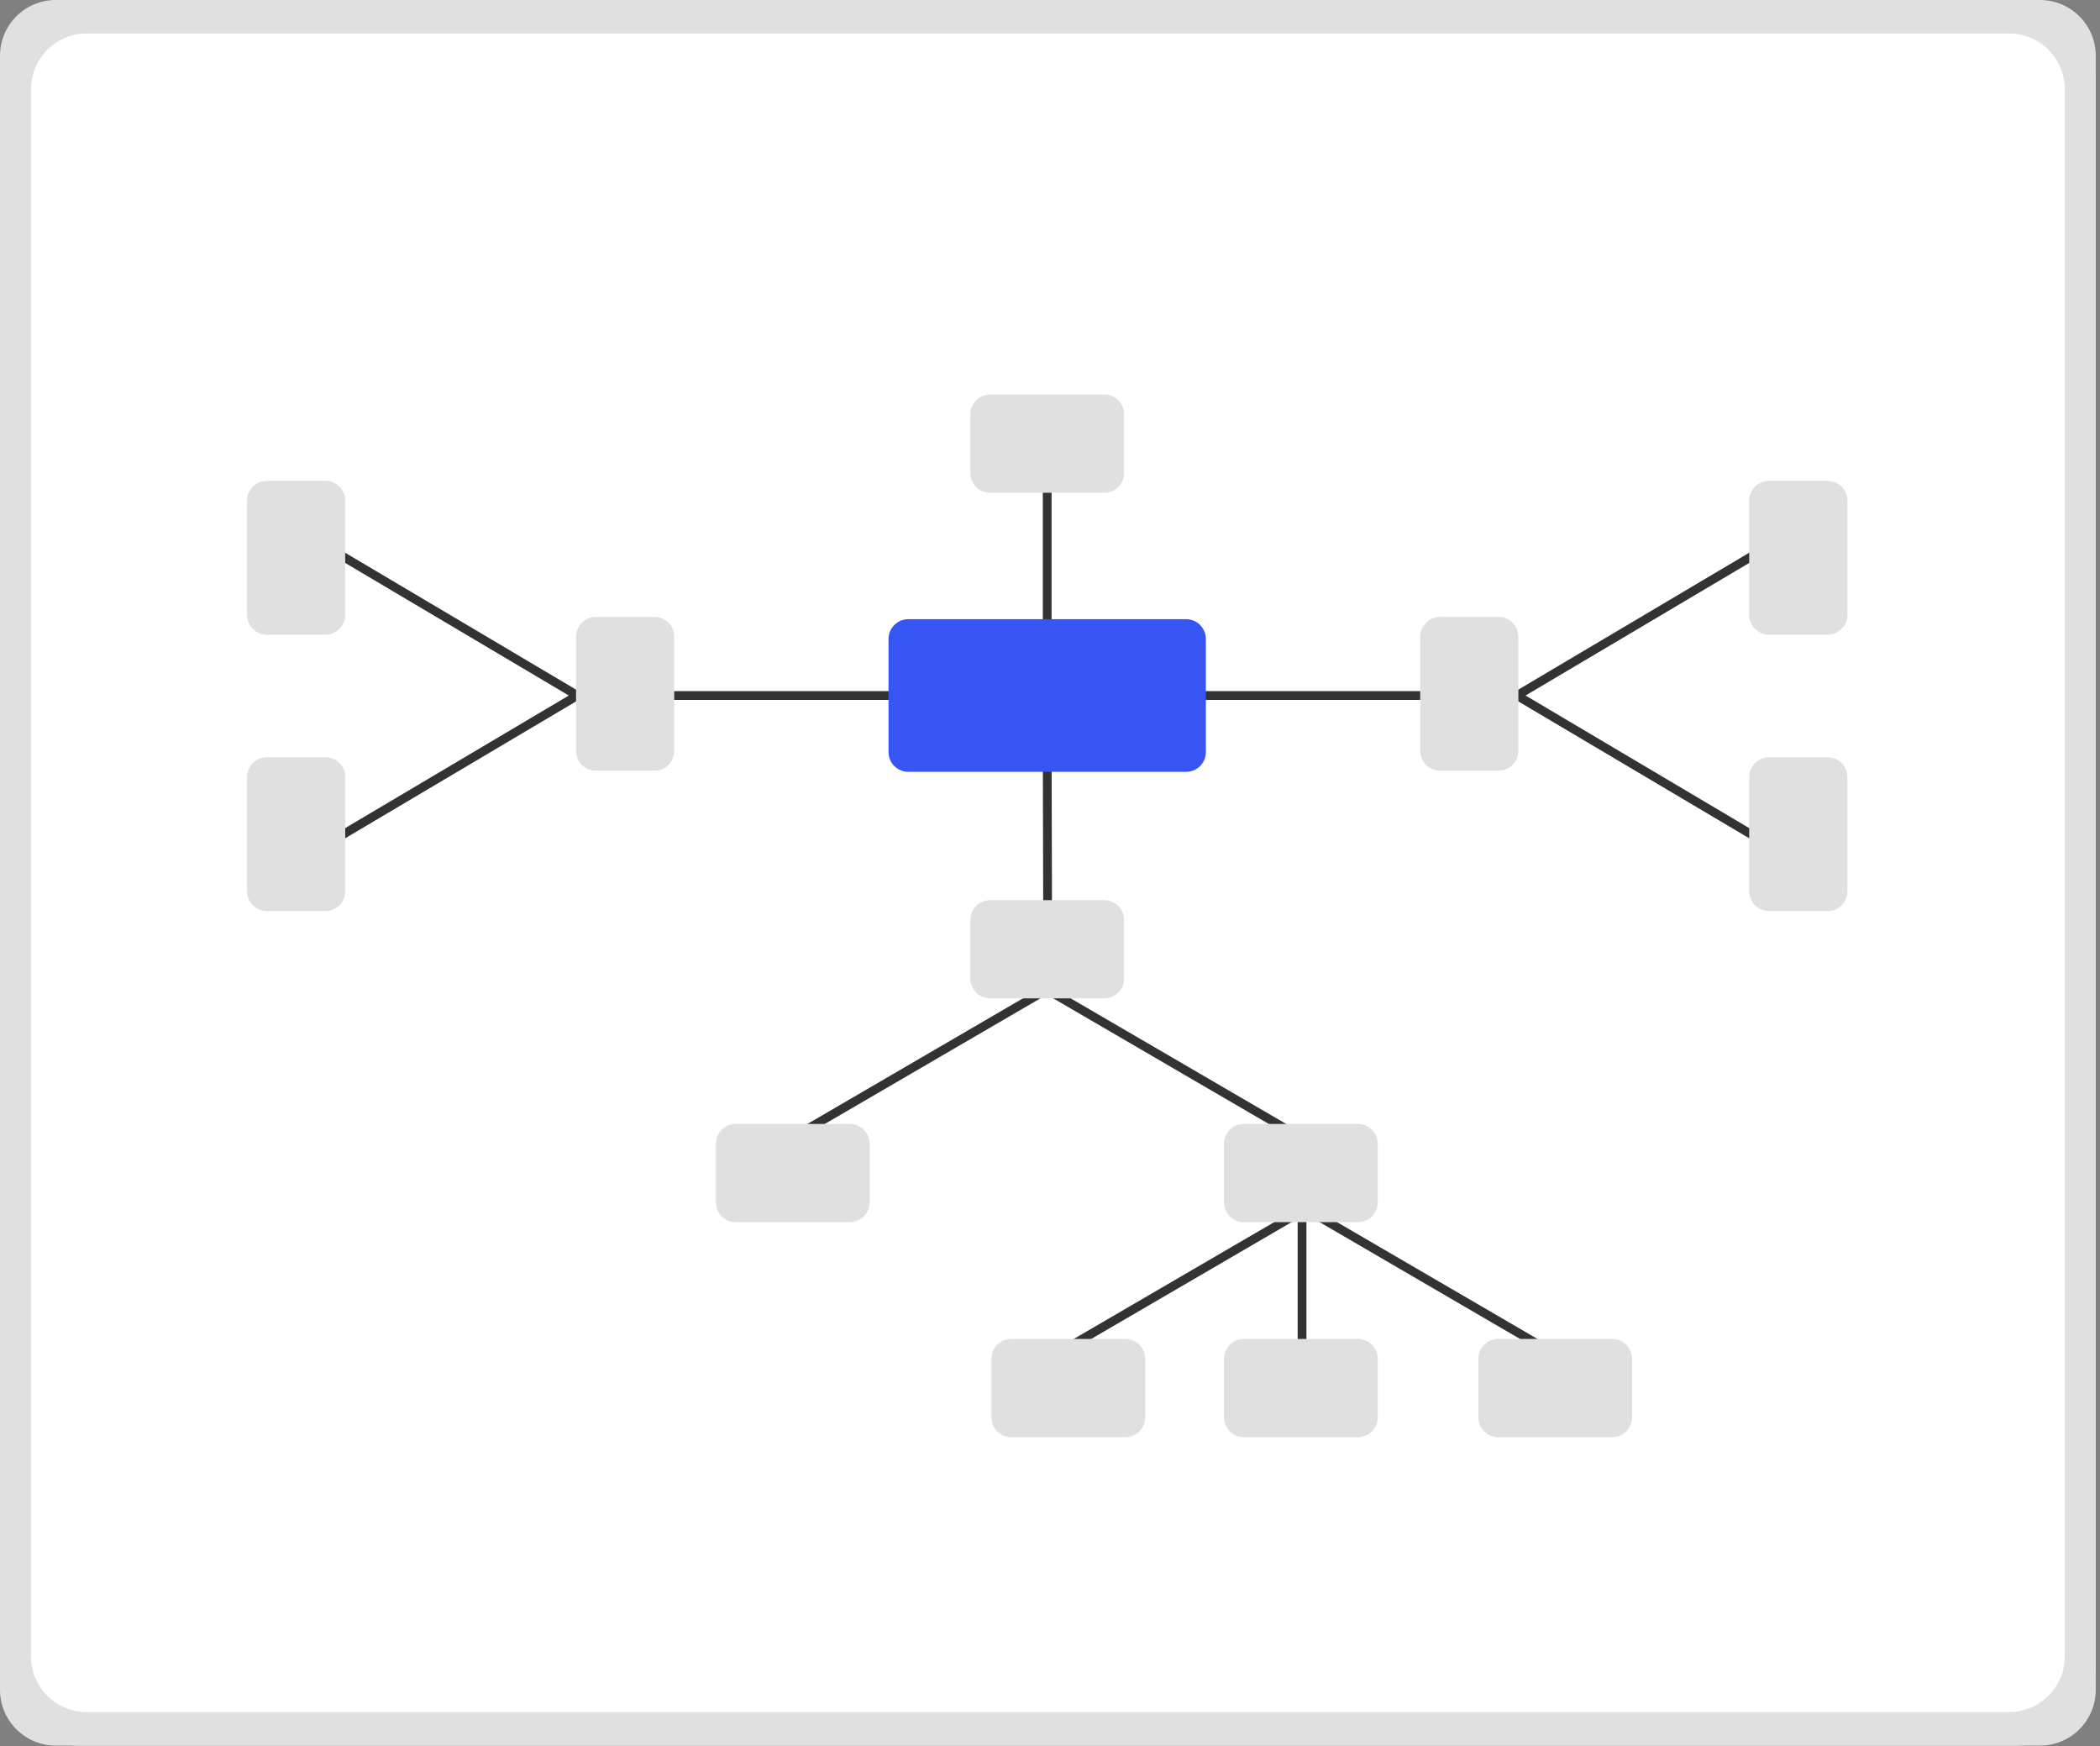 <svg width="83" height="69" viewBox="0 0 83 69" fill="none" xmlns="http://www.w3.org/2000/svg">
<rect x="0" y="0" width="83" height="69" fill="#808080" stroke="none"/>
<path d="M82.832 65.825C82.832 67.564 81.422 68.974 79.682 68.974H3.15C1.41 68.974 0 67.564 0 65.825V3.15C0 1.41 1.41 0 3.15 0H79.682C81.422 0 82.832 1.41 82.832 3.15V65.825Z" fill="white"/>
<path d="M82.832 66.769C82.832 67.987 81.845 68.974 80.627 68.974H2.205C0.987 68.974 0 67.987 0 66.769V2.205C0 0.987 0.987 0 2.205 0H80.627C81.845 0 82.832 0.987 82.832 2.205V66.769ZM1.224 65.446C1.224 66.663 2.211 67.65 3.428 67.65H79.403C80.621 67.65 81.608 66.663 81.608 65.446V3.528C81.608 2.311 80.621 1.324 79.403 1.324H3.428C2.211 1.324 1.224 2.311 1.224 3.528V65.446Z" fill="#E0E0E0"/>
<path d="M51.462 55.068C51.416 55.068 51.372 55.049 51.339 55.017C51.307 54.984 51.288 54.94 51.288 54.894V47.786C51.288 47.74 51.307 47.696 51.339 47.663C51.372 47.631 51.416 47.612 51.462 47.612C51.508 47.612 51.552 47.631 51.584 47.663C51.617 47.696 51.635 47.74 51.635 47.786V54.894C51.635 54.94 51.617 54.984 51.584 55.017C51.552 55.049 51.508 55.068 51.462 55.068Z" fill="#333333"/>
<path d="M51.224 45.012C51.193 45.012 51.163 45.004 51.137 44.988L41.286 39.248C41.246 39.225 41.218 39.187 41.206 39.143C41.194 39.098 41.201 39.051 41.224 39.011C41.247 38.972 41.285 38.943 41.329 38.931C41.374 38.919 41.421 38.926 41.461 38.949L51.311 44.688C51.344 44.708 51.37 44.737 51.385 44.772C51.399 44.808 51.401 44.847 51.392 44.883C51.382 44.92 51.36 44.953 51.33 44.976C51.299 44.999 51.262 45.012 51.224 45.012Z" fill="#333333"/>
<path d="M31.523 45.012C31.485 45.012 31.448 44.999 31.418 44.976C31.387 44.953 31.366 44.92 31.355 44.884C31.346 44.847 31.348 44.808 31.363 44.773C31.377 44.737 31.403 44.708 31.436 44.689L41.286 38.949C41.326 38.926 41.373 38.92 41.417 38.932C41.462 38.943 41.5 38.972 41.523 39.012C41.546 39.051 41.552 39.099 41.541 39.143C41.529 39.188 41.5 39.225 41.461 39.249L31.61 44.988C31.584 45.004 31.554 45.012 31.523 45.012Z" fill="#333333"/>
<path d="M61.454 53.681C61.423 53.681 61.393 53.672 61.367 53.657L51.516 47.917C51.476 47.894 51.447 47.856 51.436 47.812C51.424 47.767 51.43 47.72 51.453 47.68C51.477 47.641 51.515 47.612 51.559 47.6C51.603 47.588 51.651 47.595 51.69 47.618L61.541 53.357C61.574 53.377 61.6 53.406 61.614 53.441C61.629 53.477 61.631 53.516 61.621 53.552C61.611 53.589 61.589 53.622 61.559 53.645C61.529 53.668 61.492 53.681 61.454 53.681Z" fill="#333333"/>
<path d="M41.752 53.68C41.714 53.68 41.677 53.668 41.647 53.645C41.617 53.621 41.595 53.589 41.585 53.552C41.575 53.515 41.578 53.476 41.592 53.441C41.606 53.406 41.632 53.376 41.665 53.357L51.516 47.617C51.556 47.594 51.603 47.588 51.647 47.6C51.691 47.612 51.729 47.641 51.752 47.68C51.775 47.72 51.782 47.767 51.77 47.812C51.758 47.856 51.73 47.894 51.69 47.917L41.84 53.657C41.813 53.672 41.783 53.68 41.752 53.68Z" fill="#333333"/>
<path d="M41.406 36.169C41.36 36.169 41.316 36.151 41.283 36.118C41.251 36.086 41.232 36.042 41.232 35.996L41.216 29.687C41.216 29.664 41.221 29.642 41.229 29.621C41.238 29.599 41.251 29.58 41.267 29.564C41.283 29.548 41.302 29.535 41.323 29.526C41.344 29.518 41.366 29.513 41.389 29.513H41.39C41.435 29.513 41.48 29.531 41.512 29.564C41.544 29.596 41.563 29.64 41.563 29.686L41.579 35.995C41.579 36.018 41.575 36.04 41.566 36.061C41.557 36.083 41.545 36.102 41.529 36.118C41.513 36.134 41.493 36.147 41.472 36.156C41.451 36.164 41.429 36.169 41.406 36.169L41.406 36.169Z" fill="#333333"/>
<path d="M43.648 39.448H39.131C38.924 39.448 38.726 39.366 38.58 39.22C38.433 39.073 38.351 38.875 38.351 38.668V36.348C38.351 36.141 38.433 35.943 38.58 35.797C38.726 35.65 38.924 35.568 39.131 35.568H43.648C43.855 35.568 44.053 35.65 44.199 35.797C44.346 35.943 44.428 36.141 44.428 36.348V38.668C44.428 38.875 44.346 39.073 44.199 39.22C44.053 39.366 43.855 39.448 43.648 39.448Z" fill="#E0E0E0"/>
<path d="M36.172 27.655H26.561C26.515 27.655 26.471 27.637 26.438 27.605C26.406 27.572 26.388 27.528 26.388 27.482C26.388 27.436 26.406 27.392 26.438 27.359C26.471 27.327 26.515 27.309 26.561 27.309H36.172C36.218 27.309 36.262 27.327 36.295 27.359C36.327 27.392 36.346 27.436 36.346 27.482C36.346 27.528 36.327 27.572 36.295 27.605C36.262 27.637 36.218 27.655 36.172 27.655Z" fill="#333333"/>
<path d="M41.39 25.179C41.344 25.179 41.3 25.161 41.267 25.128C41.234 25.096 41.216 25.052 41.216 25.006V19.004C41.216 18.959 41.234 18.914 41.267 18.882C41.3 18.849 41.344 18.831 41.39 18.831C41.436 18.831 41.48 18.849 41.512 18.882C41.545 18.914 41.563 18.959 41.563 19.004V25.006C41.563 25.052 41.545 25.096 41.512 25.128C41.48 25.161 41.436 25.179 41.39 25.179Z" fill="#333333"/>
<path d="M22.822 27.655C22.791 27.655 22.76 27.647 22.733 27.631L13.403 22.101C13.363 22.078 13.335 22.04 13.324 21.995C13.312 21.951 13.319 21.903 13.342 21.864C13.366 21.824 13.404 21.796 13.448 21.784C13.493 21.773 13.54 21.779 13.58 21.803L22.91 27.333C22.943 27.352 22.968 27.382 22.983 27.417C22.997 27.453 22.999 27.491 22.989 27.528C22.979 27.565 22.957 27.597 22.927 27.62C22.897 27.643 22.86 27.656 22.822 27.655Z" fill="#333333"/>
<path d="M13.491 33.185C13.453 33.186 13.416 33.173 13.386 33.15C13.356 33.127 13.334 33.095 13.324 33.058C13.314 33.021 13.316 32.983 13.331 32.947C13.345 32.912 13.37 32.882 13.403 32.863L22.733 27.333C22.773 27.309 22.82 27.303 22.865 27.314C22.909 27.325 22.948 27.354 22.971 27.394C22.994 27.433 23.001 27.48 22.99 27.525C22.978 27.57 22.95 27.608 22.91 27.631L13.58 33.161C13.553 33.177 13.523 33.186 13.491 33.185Z" fill="#333333"/>
<path d="M25.867 30.452H23.547C23.34 30.452 23.142 30.37 22.996 30.224C22.85 30.077 22.767 29.879 22.767 29.672V25.155C22.767 24.948 22.85 24.75 22.996 24.604C23.142 24.457 23.34 24.375 23.547 24.375H25.867C26.074 24.375 26.273 24.457 26.419 24.604C26.565 24.75 26.647 24.948 26.648 25.155V29.672C26.647 29.879 26.565 30.077 26.419 30.224C26.273 30.37 26.074 30.452 25.867 30.452Z" fill="#E0E0E0"/>
<path d="M43.648 19.471H39.131C38.924 19.471 38.726 19.388 38.58 19.242C38.433 19.096 38.351 18.898 38.351 18.691V16.37C38.351 16.164 38.433 15.965 38.58 15.819C38.726 15.673 38.924 15.591 39.131 15.59H43.648C43.855 15.591 44.053 15.673 44.199 15.819C44.346 15.965 44.428 16.164 44.428 16.37V18.691C44.428 18.898 44.346 19.096 44.199 19.242C44.053 19.388 43.855 19.471 43.648 19.471Z" fill="#E0E0E0"/>
<path d="M12.864 25.077H10.544C10.337 25.077 10.139 24.994 9.992 24.848C9.846 24.702 9.764 24.503 9.764 24.297V19.78C9.764 19.573 9.846 19.375 9.992 19.228C10.139 19.082 10.337 19 10.544 19H12.864C13.071 19 13.269 19.082 13.415 19.228C13.562 19.375 13.644 19.573 13.644 19.78V24.297C13.644 24.503 13.562 24.702 13.415 24.848C13.269 24.994 13.071 25.077 12.864 25.077Z" fill="#E0E0E0"/>
<path d="M12.864 36H10.544C10.337 36 10.139 35.918 9.992 35.771C9.846 35.625 9.764 35.427 9.764 35.22V30.703C9.764 30.496 9.846 30.298 9.992 30.152C10.139 30.005 10.337 29.923 10.544 29.923H12.864C13.071 29.923 13.269 30.005 13.415 30.152C13.562 30.298 13.644 30.496 13.644 30.703V35.22C13.644 35.427 13.562 35.625 13.415 35.771C13.269 35.918 13.071 36 12.864 36Z" fill="#E0E0E0"/>
<path d="M56.218 27.655H46.607C46.561 27.655 46.517 27.637 46.484 27.605C46.452 27.572 46.434 27.528 46.434 27.482C46.434 27.436 46.452 27.392 46.484 27.359C46.517 27.327 46.561 27.309 46.607 27.309H56.218C56.264 27.309 56.308 27.327 56.341 27.359C56.373 27.392 56.392 27.436 56.392 27.482C56.392 27.528 56.373 27.572 56.341 27.605C56.308 27.637 56.264 27.655 56.218 27.655Z" fill="#333333"/>
<path d="M59.958 27.655C59.92 27.655 59.883 27.643 59.852 27.62C59.822 27.597 59.8 27.564 59.79 27.528C59.78 27.491 59.782 27.452 59.797 27.417C59.811 27.382 59.836 27.352 59.869 27.333L69.2 21.802C69.219 21.791 69.241 21.783 69.263 21.78C69.286 21.777 69.309 21.778 69.331 21.784C69.353 21.789 69.374 21.799 69.392 21.813C69.41 21.827 69.425 21.844 69.437 21.863C69.449 21.883 69.456 21.905 69.46 21.927C69.463 21.95 69.462 21.973 69.456 21.995C69.45 22.017 69.44 22.038 69.427 22.056C69.413 22.074 69.396 22.089 69.376 22.101L60.046 27.631C60.019 27.647 59.989 27.655 59.958 27.655Z" fill="#333333"/>
<path d="M69.288 33.185C69.257 33.185 69.226 33.177 69.2 33.161L59.869 27.631C59.83 27.608 59.801 27.57 59.789 27.525C59.778 27.48 59.785 27.433 59.808 27.394C59.832 27.354 59.87 27.325 59.914 27.314C59.959 27.303 60.006 27.309 60.046 27.333L69.376 32.863C69.409 32.882 69.434 32.912 69.449 32.947C69.463 32.982 69.465 33.021 69.455 33.058C69.445 33.095 69.423 33.127 69.393 33.15C69.363 33.173 69.326 33.186 69.288 33.185Z" fill="#333333"/>
<path d="M59.232 30.452H56.912C56.705 30.452 56.507 30.37 56.36 30.224C56.214 30.077 56.132 29.879 56.132 29.672V25.155C56.132 24.948 56.214 24.75 56.36 24.604C56.507 24.457 56.705 24.375 56.912 24.375H59.232C59.439 24.375 59.637 24.457 59.783 24.604C59.929 24.75 60.012 24.948 60.012 25.155V29.672C60.012 29.879 59.929 30.077 59.783 30.224C59.637 30.37 59.439 30.452 59.232 30.452Z" fill="#E0E0E0"/>
<path d="M72.235 25.077H69.915C69.709 25.077 69.51 24.994 69.364 24.848C69.218 24.702 69.135 24.503 69.135 24.297V19.78C69.135 19.573 69.218 19.375 69.364 19.228C69.51 19.082 69.709 19 69.915 19H72.235C72.442 19 72.641 19.082 72.787 19.228C72.933 19.375 73.015 19.573 73.016 19.78V24.297C73.015 24.503 72.933 24.702 72.787 24.848C72.641 24.994 72.442 25.077 72.235 25.077Z" fill="#E0E0E0"/>
<path d="M72.235 36H69.915C69.709 36 69.51 35.918 69.364 35.771C69.218 35.625 69.135 35.427 69.135 35.22V30.703C69.135 30.496 69.218 30.298 69.364 30.152C69.51 30.005 69.709 29.923 69.915 29.923H72.235C72.442 29.923 72.641 30.005 72.787 30.152C72.933 30.298 73.015 30.496 73.016 30.703V35.22C73.015 35.427 72.933 35.625 72.787 35.771C72.641 35.918 72.442 36 72.235 36Z" fill="#E0E0E0"/>
<path d="M33.592 48.291H29.075C28.868 48.291 28.67 48.209 28.524 48.062C28.377 47.916 28.295 47.718 28.295 47.511V45.191C28.295 44.984 28.377 44.786 28.524 44.639C28.67 44.493 28.868 44.411 29.075 44.411H33.592C33.799 44.411 33.997 44.493 34.143 44.639C34.29 44.786 34.372 44.984 34.372 45.191V47.511C34.372 47.718 34.29 47.916 34.143 48.062C33.997 48.209 33.799 48.291 33.592 48.291Z" fill="#E0E0E0"/>
<path d="M53.672 48.291H49.155C48.948 48.291 48.75 48.209 48.604 48.062C48.458 47.916 48.375 47.718 48.375 47.511V45.191C48.375 44.984 48.458 44.786 48.604 44.639C48.75 44.493 48.948 44.411 49.155 44.411H53.672C53.879 44.411 54.077 44.493 54.224 44.639C54.37 44.786 54.452 44.984 54.452 45.191V47.511C54.452 47.718 54.37 47.916 54.224 48.062C54.077 48.209 53.879 48.291 53.672 48.291Z" fill="#E0E0E0"/>
<path d="M44.483 56.787H39.966C39.759 56.786 39.561 56.704 39.415 56.558C39.268 56.412 39.186 56.213 39.186 56.007V53.687C39.186 53.48 39.268 53.281 39.415 53.135C39.561 52.989 39.759 52.907 39.966 52.906H44.483C44.69 52.907 44.888 52.989 45.034 53.135C45.181 53.281 45.263 53.48 45.263 53.687V56.007C45.263 56.213 45.181 56.412 45.034 56.558C44.888 56.704 44.69 56.786 44.483 56.787Z" fill="#E0E0E0"/>
<path d="M63.728 56.787H59.211C59.004 56.786 58.806 56.704 58.66 56.558C58.514 56.412 58.431 56.213 58.431 56.007V53.687C58.431 53.48 58.514 53.281 58.66 53.135C58.806 52.989 59.004 52.907 59.211 52.906H63.728C63.935 52.907 64.133 52.989 64.28 53.135C64.426 53.281 64.508 53.48 64.508 53.687V56.007C64.508 56.213 64.426 56.412 64.28 56.558C64.133 56.704 63.935 56.786 63.728 56.787Z" fill="#E0E0E0"/>
<path d="M53.672 56.787H49.155C48.948 56.786 48.75 56.704 48.604 56.558C48.458 56.412 48.375 56.213 48.375 56.007V53.687C48.375 53.48 48.458 53.281 48.604 53.135C48.75 52.989 48.948 52.907 49.155 52.906H53.672C53.879 52.907 54.077 52.989 54.224 53.135C54.37 53.281 54.452 53.48 54.452 53.687V56.007C54.452 56.213 54.37 56.412 54.224 56.558C54.077 56.704 53.879 56.786 53.672 56.787Z" fill="#E0E0E0"/>
<path d="M46.88 30.498H35.899C35.692 30.498 35.494 30.416 35.347 30.269C35.201 30.123 35.119 29.925 35.118 29.718V25.246C35.119 25.039 35.201 24.841 35.347 24.695C35.494 24.548 35.692 24.466 35.899 24.466H46.88C47.087 24.466 47.286 24.548 47.432 24.695C47.578 24.841 47.66 25.039 47.661 25.246V29.718C47.66 29.925 47.578 30.123 47.432 30.269C47.286 30.416 47.087 30.498 46.88 30.498Z" fill="#3655F3"/>
</svg>
